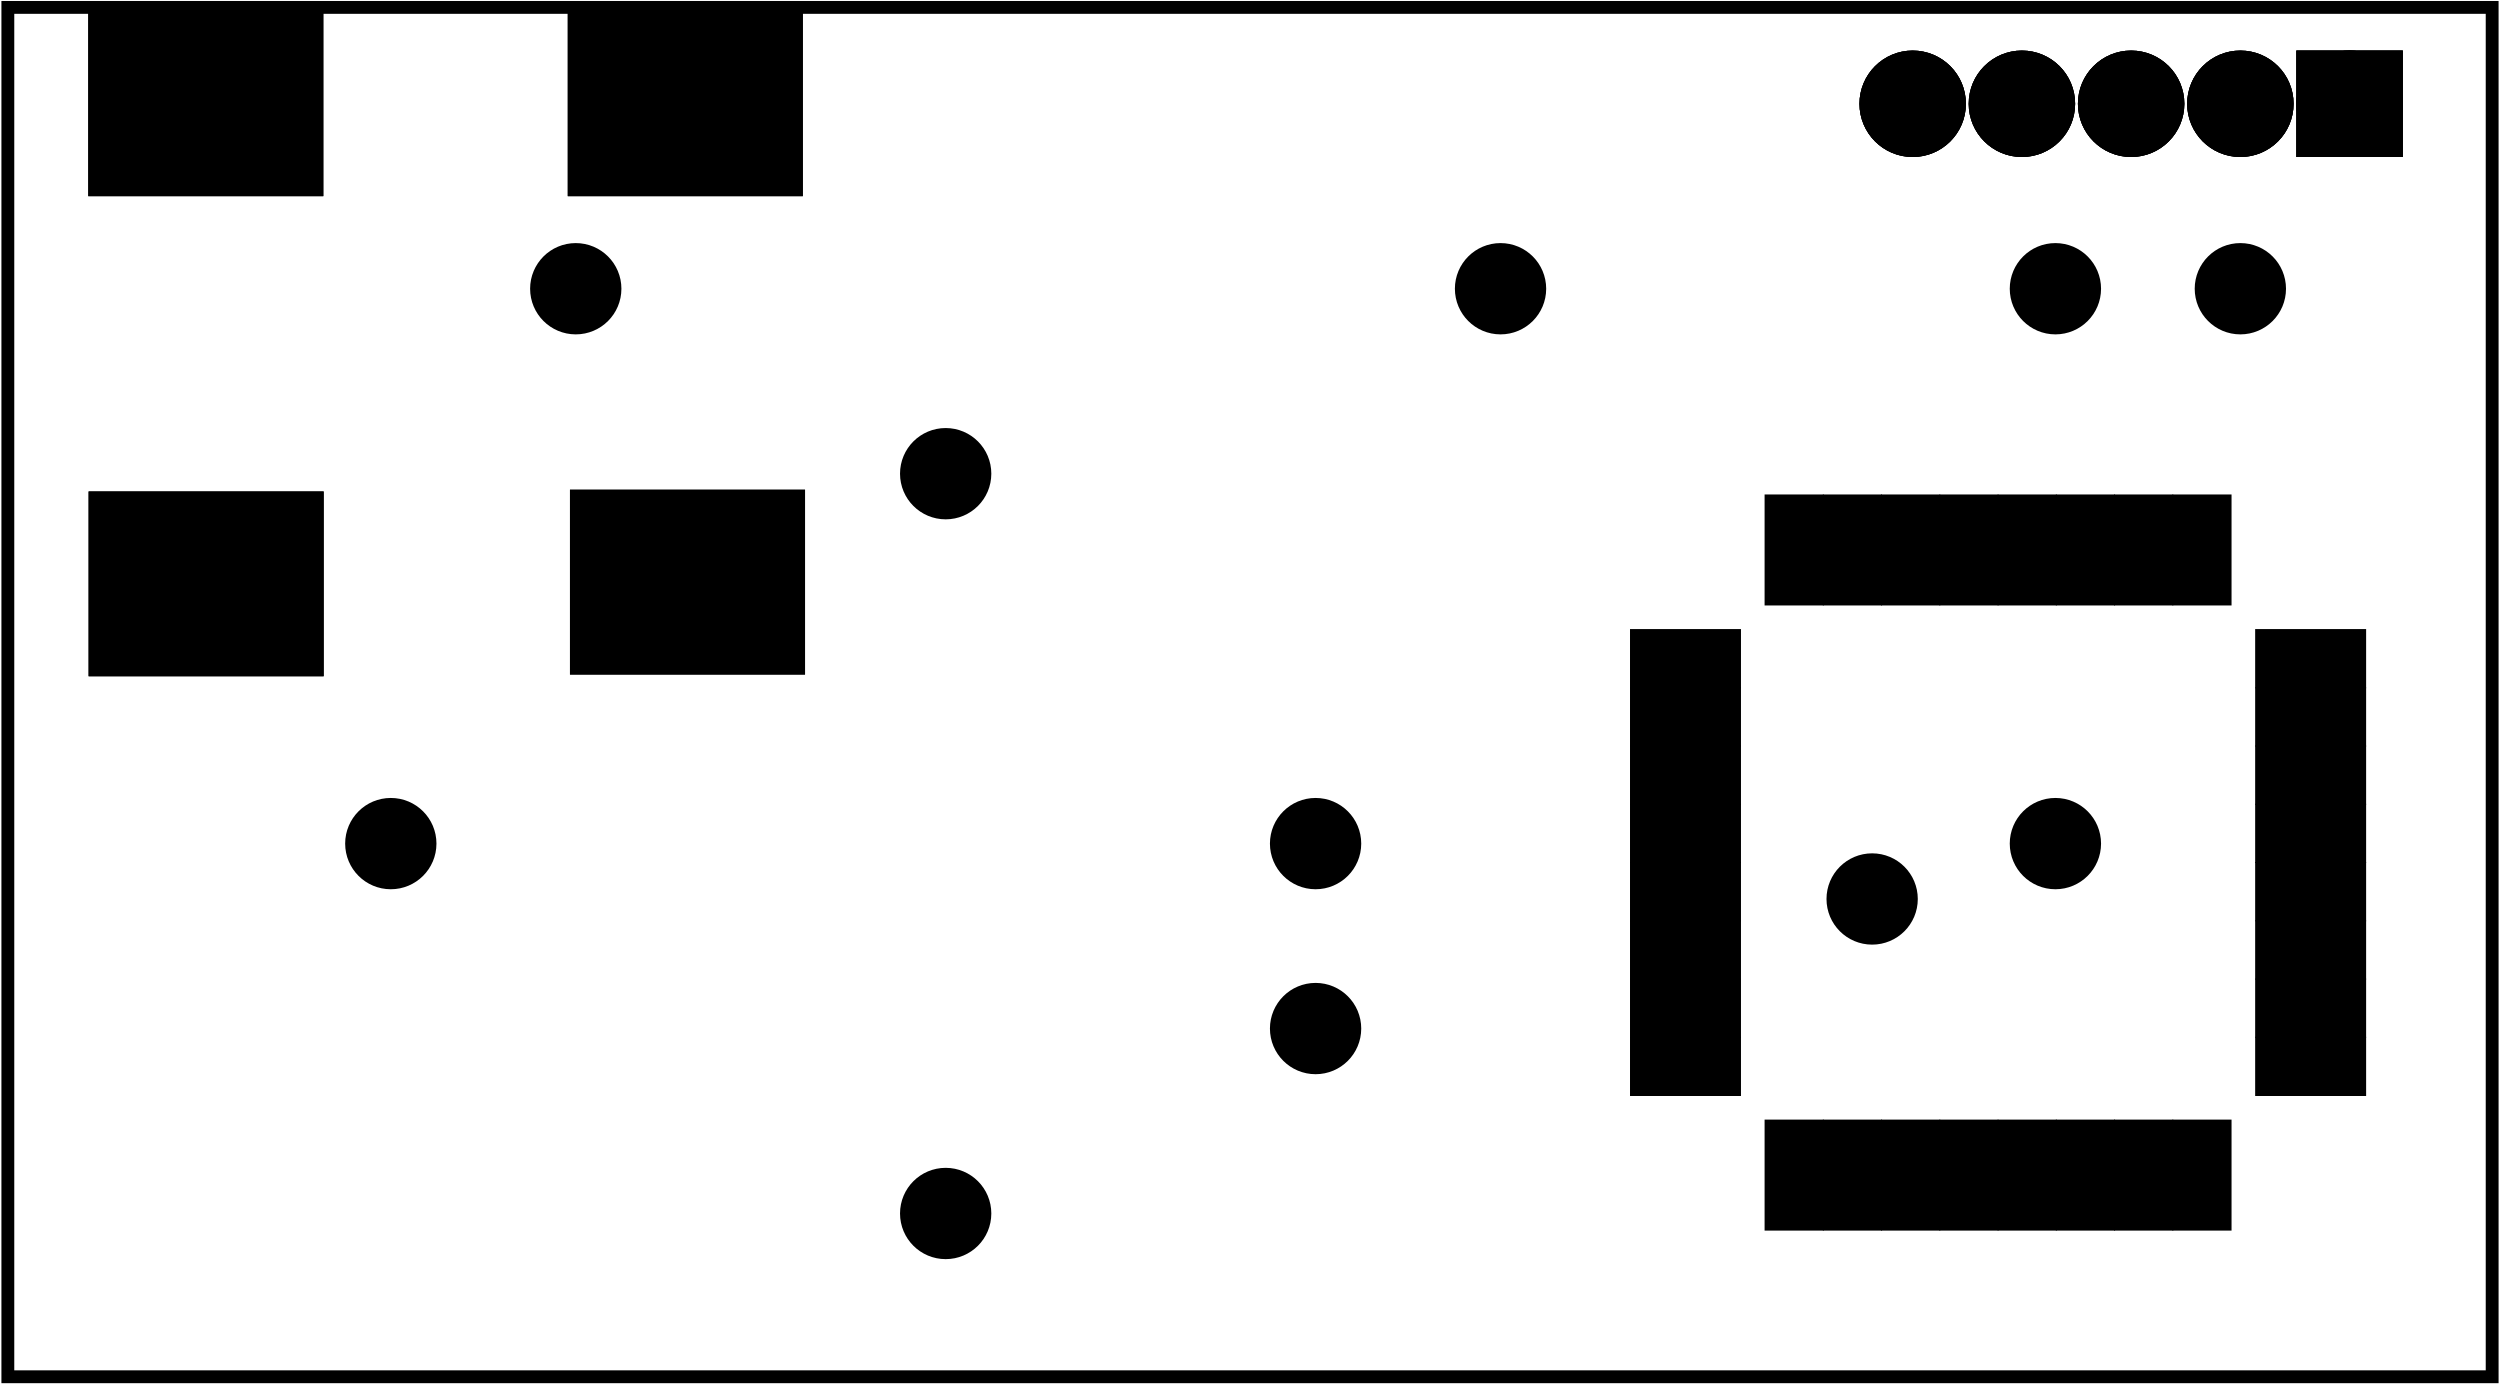 <?xml version='1.0' encoding='UTF-8' standalone='no'?>
<!-- Created with Fritzing (https://fritzing.org/) -->
<svg xmlns="http://www.w3.org/2000/svg" viewBox="0 0 97.286 53.883" height="0.748in" width="1.351in" y="0in" x="0in" xmlns:svg="http://www.w3.org/2000/svg"  version="1.2" baseProfile="tiny">
 <g transform="matrix(-1, 0, 0, 1, 97.286, 0)">
  <g partID="57730">
   <g id="board" >
    <rect id="boardoutline" height="53.307" width="96.71" stroke="black" y="0.288" fill-opacity="0.5" x="0.288"  fill="none" stroke-width="0.5"/>
   </g>
  </g>
  <g partID="855184220">
   <g transform="translate(79.073,29.823)">
    <g id="copper0" >
     <circle r="0.992" id="connector0pin" cx="3.017" stroke="black"  fill="black" cy="3.017" stroke-width="1.57"/>
    </g>
   </g>
  </g>
  <g partID="855184250">
   <g transform="translate(71.873,8.223)">
    <g id="copper0" >
     <circle r="0.992" id="connector0pin" cx="3.017" stroke="black"  fill="black" cy="3.017" stroke-width="1.57"/>
    </g>
   </g>
  </g>
  <g partID="855136110">
   <g transform="translate(14.273,29.823)">
    <g id="copper0" >
     <circle r="0.992" id="connector0pin" cx="3.017" stroke="black"  fill="black" cy="3.017" stroke-width="1.57"/>
    </g>
   </g>
  </g>
  <g partID="855140600">
   <g transform="translate(43.073,37.023)">
    <g id="copper0" >
     <circle r="0.992" id="connector0pin" cx="3.017" stroke="black"  fill="black" cy="3.017" stroke-width="1.57"/>
    </g>
   </g>
  </g>
  <g partID="855140630">
   <g transform="translate(43.073,29.823)">
    <g id="copper0" >
     <circle r="0.992" id="connector0pin" cx="3.017" stroke="black"  fill="black" cy="3.017" stroke-width="1.57"/>
    </g>
   </g>
  </g>
  <g partID="855184880">
   <g transform="translate(66.409,-0.254)">
    <g id="copper0" flipped="1">
     <g transform="matrix(-1, 0, 0, 1, 27.176, 0)">
      <g>
       <g transform="matrix(4.29, 0, 0, 1.88, -8.017, -2.637)">
        <g>
         <g>
          <g gorn="0.4.0.0.0.0.0.0.0.0.0.0.0.0.0.0">
           <g id="copper0" gorn="0.4.0.0.0.0.0.0.0.0.0.0.0.0.0.0.0">
            <g id="g23" gorn="0.4.0.0.0.0.0.0.0.0.0.0.0.0.0.0.0.0">
             <rect id="connector4pin" gorn="0.4.0.0.0.0.0.0.0.0.0.0.0.0.0.0.0.0.0" height="3.015" style="fill-rule:evenodd" width="1.321" stroke="black" y="2.179" fill-opacity="1" x="6.56" stroke-width="0.812" fill="black"/>
             <rect id="connector3pin" gorn="0.4.0.0.0.0.0.0.0.0.0.0.0.0.0.0.0.0.1" height="3.015" style="fill-rule:evenodd" width="1.321" stroke="black" y="12.084" fill-opacity="1" x="6.58" stroke-width="0.812" fill="black"/>
             <rect id="connector1pin" gorn="0.4.0.0.0.0.0.0.0.0.0.0.0.0.0.0.0.0.2" height="3.015" style="fill-rule:evenodd" width="1.321" stroke="black" y="12.12" fill-opacity="1" x="2.212" stroke-width="0.812" fill="black"/>
             <rect id="connector0pin" gorn="0.4.0.0.0.0.0.0.0.0.0.0.0.0.0.0.0.0.3" height="3.015" style="fill-rule:evenodd" width="1.321" stroke="black" y="2.179" fill-opacity="1" x="2.209" stroke-width="0.812" fill="black"/>
            </g>
           </g>
          </g>
          <g gorn="0.4.0.0.0.0.0.0.0.0.0.0.0.0.0.0.0">
           <g id="g23" gorn="0.4.0.0.0.0.0.0.0.0.0.0.0.0.0.0.0.0">
            <rect id="connector4pin" gorn="0.4.0.0.0.0.0.0.0.0.0.0.0.0.0.0.0.0.0" height="3.015" style="fill-rule:evenodd" width="1.321" stroke="black" y="2.179" fill-opacity="1" x="6.56" stroke-width="0.812" fill="black"/>
            <rect id="connector3pin" gorn="0.4.0.0.0.0.0.0.0.0.0.0.0.0.0.0.0.0.1" height="3.015" style="fill-rule:evenodd" width="1.321" stroke="black" y="12.084" fill-opacity="1" x="6.58" stroke-width="0.812" fill="black"/>
            <rect id="connector1pin" gorn="0.4.0.0.0.0.0.0.0.0.0.0.0.0.0.0.0.0.2" height="3.015" style="fill-rule:evenodd" width="1.321" stroke="black" y="12.12" fill-opacity="1" x="2.212" stroke-width="0.812" fill="black"/>
            <rect id="connector0pin" gorn="0.4.0.0.0.0.0.0.0.0.0.0.0.0.0.0.0.0.3" height="3.015" style="fill-rule:evenodd" width="1.321" stroke="black" y="2.179" fill-opacity="1" x="2.209" stroke-width="0.812" fill="black"/>
           </g>
          </g>
         </g>
        </g>
       </g>
      </g>
     </g>
    </g>
   </g>
  </g>
  <g partID="854208980">
   <g transform="translate(24.558,7.163)">
    <g transform="matrix(-1,0,0,-1,0,0)">
     <g id="copper0" flipped="1">
      <g transform="matrix(-1, 0, 0, 1, 20.709, 0)">
       <g>
        <g>
         <g gorn="0.1">
          <circle r="1.352" id="connector0pad" gorn="0.1.0" connectorname="1" stroke="black" cx="1.989" fill="black" stroke-width="1.44" cy="3.123"/>
          <path d="m0.277,1.411,3.424,0,0,3.424,-3.424,0,0,-3.424zM0.997,3.123a0.992,0.992,0,1,0,1.984,0,0.992,0.992,0,1,0,-1.984,0z" stroke="black" fill="black" stroke-width="0.72"/>
          <circle r="1.352" id="connector1pad" gorn="0.1.2" connectorname="2" stroke="black" cx="6.241" fill="black" stroke-width="1.44" cy="3.123"/>
          <circle r="1.352" id="connector2pad" gorn="0.1.3" connectorname="3" stroke="black" cx="10.493" fill="black" stroke-width="1.44" cy="3.123"/>
          <circle r="1.352" id="connector3pad" gorn="0.1.4" connectorname="4" stroke="black" cx="14.745" fill="black" stroke-width="1.44" cy="3.123"/>
          <circle r="1.352" id="connector4pad" gorn="0.1.5" connectorname="5" stroke="black" cx="18.997" fill="black" stroke-width="1.44" cy="3.123"/>
          <g id="copper0" gorn="0.1.6">
           <circle r="1.352" id="connector0pad" gorn="0.1.6.0" connectorname="1" stroke="black" cx="1.989" fill="black" stroke-width="1.44" cy="3.123"/>
           <path d="m0.277,1.411,3.424,0,0,3.424,-3.424,0,0,-3.424zM0.997,3.123a0.992,0.992,0,1,0,1.984,0,0.992,0.992,0,1,0,-1.984,0z" stroke="black" fill="black" stroke-width="0.72"/>
           <circle r="1.352" id="connector1pad" gorn="0.1.6.2" connectorname="2" stroke="black" cx="6.241" fill="black" stroke-width="1.44" cy="3.123"/>
           <circle r="1.352" id="connector2pad" gorn="0.1.6.3" connectorname="3" stroke="black" cx="10.493" fill="black" stroke-width="1.44" cy="3.123"/>
           <circle r="1.352" id="connector3pad" gorn="0.1.6.4" connectorname="4" stroke="black" cx="14.745" fill="black" stroke-width="1.44" cy="3.123"/>
           <circle r="1.352" id="connector4pad" gorn="0.1.6.5" connectorname="5" stroke="black" cx="18.997" fill="black" stroke-width="1.44" cy="3.123"/>
          </g>
         </g>
         <g gorn="0.1.6">
          <circle r="1.352" id="connector0pad" gorn="0.1.6.0" connectorname="1" stroke="black" cx="1.989" fill="black" stroke-width="1.44" cy="3.123"/>
          <path d="m0.277,1.411,3.424,0,0,3.424,-3.424,0,0,-3.424zM0.997,3.123a0.992,0.992,0,1,0,1.984,0,0.992,0.992,0,1,0,-1.984,0z" stroke="black" fill="black" stroke-width="0.72"/>
          <circle r="1.352" id="connector1pad" gorn="0.1.6.2" connectorname="2" stroke="black" cx="6.241" fill="black" stroke-width="1.44" cy="3.123"/>
          <circle r="1.352" id="connector2pad" gorn="0.1.6.3" connectorname="3" stroke="black" cx="10.493" fill="black" stroke-width="1.44" cy="3.123"/>
          <circle r="1.352" id="connector3pad" gorn="0.1.6.4" connectorname="4" stroke="black" cx="14.745" fill="black" stroke-width="1.44" cy="3.123"/>
          <circle r="1.352" id="connector4pad" gorn="0.1.6.5" connectorname="5" stroke="black" cx="18.997" fill="black" stroke-width="1.44" cy="3.123"/>
         </g>
        </g>
       </g>
      </g>
     </g>
    </g>
   </g>
  </g>
  <g partID="854194110">
   <g transform="translate(33.49,19.609)">
    <g transform="matrix(2.22045e-16,1,-1,2.22045e-16,0,0)">
     <g id="copper0" flipped="1">
      <g transform="matrix(-1, 0, 0, 1, 27.936, 0)">
       <g>
        <g>
         <g>
          <rect id="connector0pad" stroke-linecap="round" connectorname="1" height="1.584" width="3.6" stroke="black" y="5.239" x="0" stroke-width="0.72" fill="black"/>
          <rect id="connector1pad" stroke-linecap="round" connectorname="2" height="1.584" width="3.6" stroke="black" y="7.507" x="0" stroke-width="0.72" fill="black"/>
          <rect id="connector2pad" stroke-linecap="round" connectorname="3" height="1.584" width="3.6" stroke="black" y="9.774" x="0" stroke-width="0.72" fill="black"/>
          <rect id="connector3pad" stroke-linecap="round" connectorname="4" height="1.584" width="3.6" stroke="black" y="12.042" x="0" stroke-width="0.72" fill="black"/>
          <rect id="connector4pad" stroke-linecap="round" connectorname="5" height="1.584" width="3.6" stroke="black" y="14.31" x="0" stroke-width="0.72" fill="black"/>
          <rect id="connector5pad" stroke-linecap="round" connectorname="6" height="1.584" width="3.6" stroke="black" y="16.578" x="0" stroke-width="0.72" fill="black"/>
          <rect id="connector6pad" stroke-linecap="round" connectorname="7" height="1.584" width="3.6" stroke="black" y="18.845" x="0" stroke-width="0.72" fill="black"/>
          <rect id="connector7pad" stroke-linecap="round" connectorname="8" height="1.584" width="3.6" stroke="black" y="21.113" x="0" stroke-width="0.72" fill="black"/>
          <rect id="connector8pad" stroke-linecap="round" connectorname="9" height="3.6" width="1.584" stroke="black" y="24.336" x="5.239" stroke-width="0.72" fill="black"/>
          <rect id="connector9pad" stroke-linecap="round" connectorname="10" height="3.6" width="1.584" stroke="black" y="24.336" x="7.507" stroke-width="0.72" fill="black"/>
          <rect id="connector10pad" stroke-linecap="round" connectorname="11" height="3.6" width="1.584" stroke="black" y="24.336" x="9.774" stroke-width="0.72" fill="black"/>
          <rect id="connector11pad" stroke-linecap="round" connectorname="12" height="3.6" width="1.584" stroke="black" y="24.336" x="12.042" stroke-width="0.72" fill="black"/>
          <rect id="connector12pad" stroke-linecap="round" connectorname="13" height="3.6" width="1.584" stroke="black" y="24.336" x="14.31" stroke-width="0.72" fill="black"/>
          <rect id="connector13pad" stroke-linecap="round" connectorname="14" height="3.6" width="1.584" stroke="black" y="24.336" x="16.578" stroke-width="0.72" fill="black"/>
          <rect id="connector14pad" stroke-linecap="round" connectorname="15" height="3.6" width="1.584" stroke="black" y="24.336" x="18.845" stroke-width="0.72" fill="black"/>
          <rect id="connector15pad" stroke-linecap="round" connectorname="16" height="3.6" width="1.584" stroke="black" y="24.336" x="21.113" stroke-width="0.72" fill="black"/>
          <rect id="connector16pad" stroke-linecap="round" connectorname="17" height="1.584" width="3.6" stroke="black" y="21.113" x="24.336" stroke-width="0.72" fill="black"/>
          <rect id="connector17pad" stroke-linecap="round" connectorname="18" height="1.584" width="3.6" stroke="black" y="18.845" x="24.336" stroke-width="0.72" fill="black"/>
          <rect id="connector18pad" stroke-linecap="round" connectorname="19" height="1.584" width="3.6" stroke="black" y="16.578" x="24.336" stroke-width="0.72" fill="black"/>
          <rect id="connector19pad" stroke-linecap="round" connectorname="20" height="1.584" width="3.6" stroke="black" y="14.31" x="24.336" stroke-width="0.72" fill="black"/>
          <rect id="connector20pad" stroke-linecap="round" connectorname="21" height="1.584" width="3.6" stroke="black" y="12.042" x="24.336" stroke-width="0.72" fill="black"/>
          <rect id="connector21pad" stroke-linecap="round" connectorname="22" height="1.584" width="3.6" stroke="black" y="9.774" x="24.336" stroke-width="0.72" fill="black"/>
          <rect id="connector22pad" stroke-linecap="round" connectorname="23" height="1.584" width="3.6" stroke="black" y="7.507" x="24.336" stroke-width="0.72" fill="black"/>
          <rect id="connector23pad" stroke-linecap="round" connectorname="24" height="1.584" width="3.6" stroke="black" y="5.239" x="24.336" stroke-width="0.72" fill="black"/>
          <rect id="connector24pad" stroke-linecap="round" connectorname="25" height="3.6" width="1.584" stroke="black" y="0" x="21.113" stroke-width="0.72" fill="black"/>
          <rect id="connector25pad" stroke-linecap="round" connectorname="26" height="3.6" width="1.584" stroke="black" y="0" x="18.845" stroke-width="0.72" fill="black"/>
          <rect id="connector26pad" stroke-linecap="round" connectorname="27" height="3.6" width="1.584" stroke="black" y="0" x="16.578" stroke-width="0.72" fill="black"/>
          <rect id="connector27pad" stroke-linecap="round" connectorname="28" height="3.6" width="1.584" stroke="black" y="0" x="14.31" stroke-width="0.72" fill="black"/>
          <rect id="connector28pad" stroke-linecap="round" connectorname="29" height="3.6" width="1.584" stroke="black" y="0" x="12.042" stroke-width="0.72" fill="black"/>
          <rect id="connector29pad" stroke-linecap="round" connectorname="30" height="3.6" width="1.584" stroke="black" y="0" x="9.774" stroke-width="0.72" fill="black"/>
          <rect id="connector30pad" stroke-linecap="round" connectorname="31" height="3.6" width="1.584" stroke="black" y="0" x="7.507" stroke-width="0.72" fill="black"/>
          <rect id="connector31pad" stroke-linecap="round" connectorname="32" height="3.6" width="1.584" stroke="black" y="0" x="5.239" stroke-width="0.72" fill="black"/>
          <g id="copper0"/>
         </g>
         <g/>
        </g>
       </g>
      </g>
     </g>
    </g>
   </g>
  </g>
  <g partID="855150230">
   <g transform="translate(57.473,15.423)">
    <g id="copper0" >
     <circle r="0.992" id="connector0pin" cx="3.017" stroke="black"  fill="black" cy="3.017" stroke-width="1.57"/>
    </g>
   </g>
  </g>
  <g partID="855150260">
   <g transform="translate(57.473,44.222)">
    <g id="copper0" >
     <circle r="0.992" id="connector0pin" cx="3.017" stroke="black"  fill="black" cy="3.017" stroke-width="1.57"/>
    </g>
   </g>
  </g>
  <g partID="855163120">
   <g transform="translate(21.407,31.979)">
    <g id="copper0" >
     <circle r="0.992" id="connector0pin" cx="3.017" stroke="black"  fill="black" cy="3.017" stroke-width="1.57"/>
    </g>
   </g>
  </g>
  <g partID="855172040">
   <g transform="translate(14.273,8.223)">
    <g id="copper0" >
     <circle r="0.992" id="connector0pin" cx="3.017" stroke="black"  fill="black" cy="3.017" stroke-width="1.57"/>
    </g>
   </g>
  </g>
  <g partID="855182090">
   <g transform="translate(7.073,8.223)">
    <g id="copper0" >
     <circle r="0.992" id="connector0pin" cx="3.017" stroke="black"  fill="black" cy="3.017" stroke-width="1.57"/>
    </g>
   </g>
  </g>
  <g partID="855182120">
   <g transform="translate(35.873,8.223)">
    <g id="copper0" >
     <circle r="0.992" id="connector0pin" cx="3.017" stroke="black"  fill="black" cy="3.017" stroke-width="1.57"/>
    </g>
   </g>
  </g>
 </g>
</svg>
